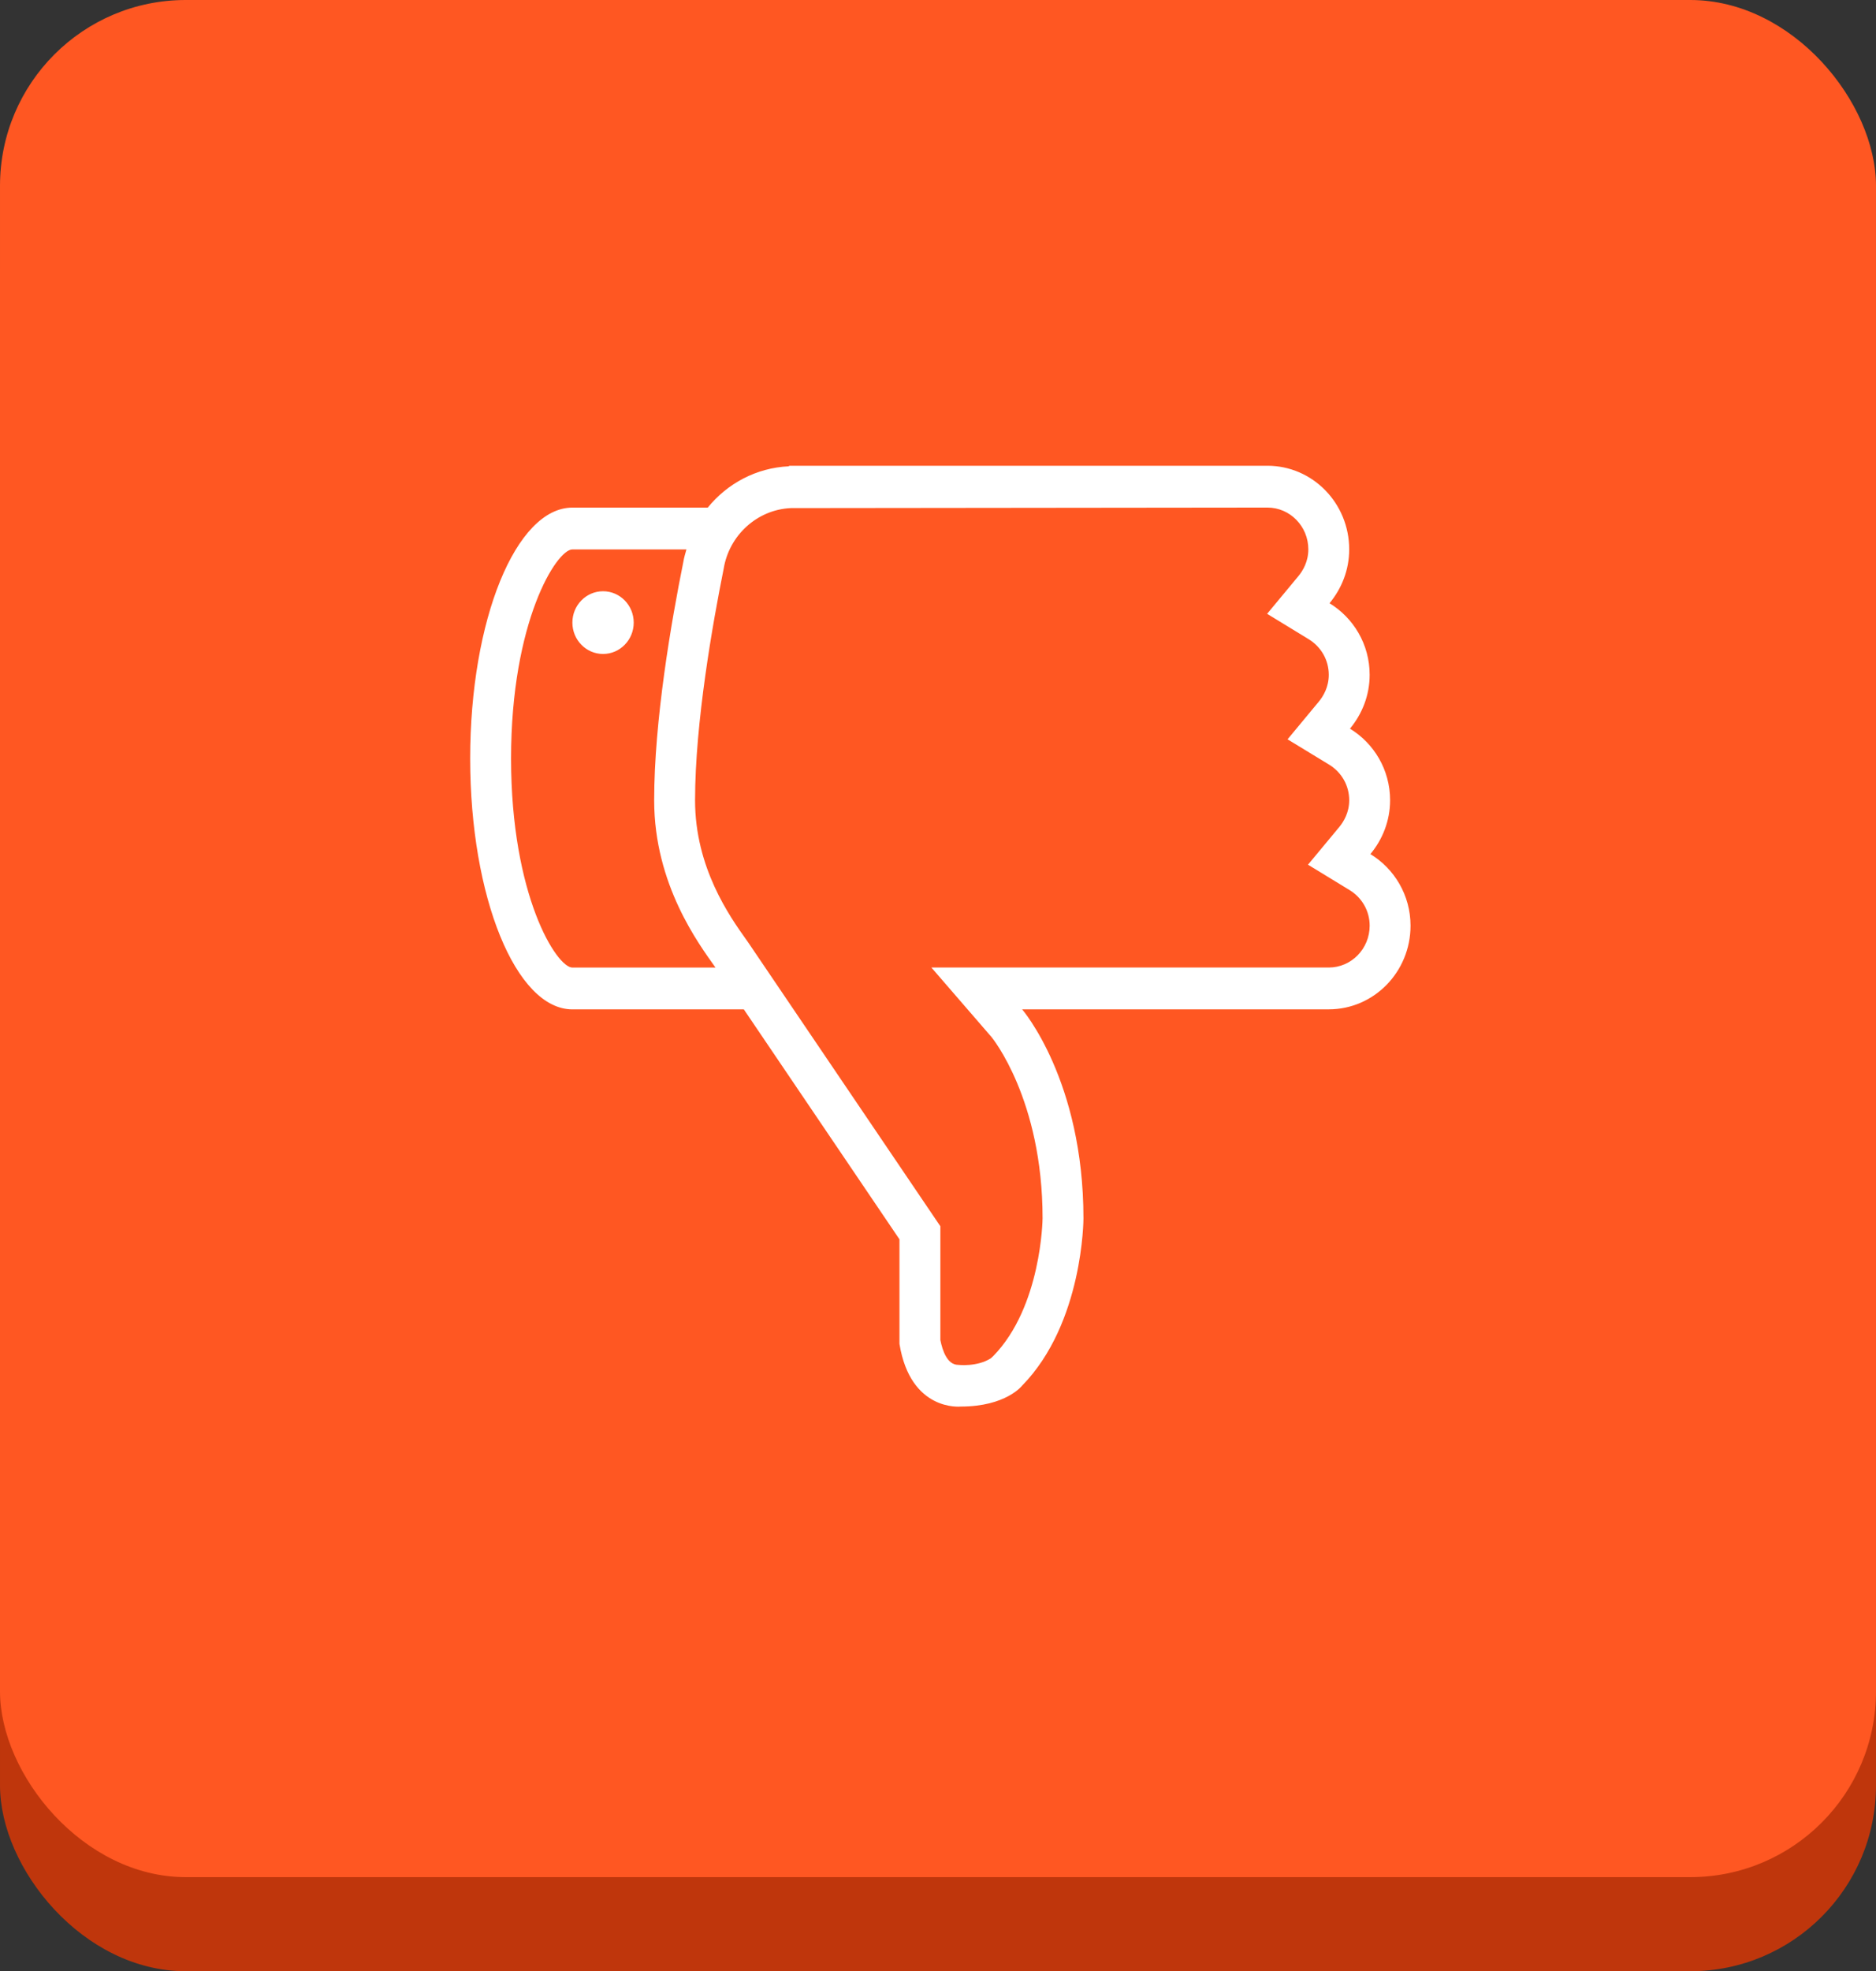 <?xml version="1.0" encoding="UTF-8" standalone="no"?>
<!-- Created with Inkscape (http://www.inkscape.org/) -->

<svg
   xmlns:dc="http://purl.org/dc/elements/1.1/"
   xmlns:cc="http://creativecommons.org/ns#"
   xmlns:rdf="http://www.w3.org/1999/02/22-rdf-syntax-ns#"
   xmlns:svg="http://www.w3.org/2000/svg"
   xmlns="http://www.w3.org/2000/svg"
   xmlns:sodipodi="http://sodipodi.sourceforge.net/DTD/sodipodi-0.dtd"
   xmlns:inkscape="http://www.inkscape.org/namespaces/inkscape"
   width="56.303mm"
   height="59.125mm"
   viewBox="0 0 199.499 209.499"
   id="svg2"
   version="1.1"
   inkscape:version="0.91 r13725"
   sodipodi:docname="rect_attack.svg">
  <rect x="0" y="0" width="199.499" height="209.499" fill="#333333" stroke="none"/>
  <defs
     id="defs4">
    <inkscape:perspective
       sodipodi:type="inkscape:persp3d"
       inkscape:vp_x="0 : 526.18108 : 1"
       inkscape:vp_y="0 : 999.99996 : 0"
       inkscape:vp_z="744.09447 : 526.18108 : 1"
       inkscape:persp3d-origin="372.04723 : 350.78739 : 1"
       id="perspective8070" />
  </defs>
  <sodipodi:namedview
     id="base"
     pagecolor="#ffffff"
     bordercolor="#666666"
     borderopacity="1.0"
     inkscape:pageopacity="0.0"
     inkscape:pageshadow="2"
     inkscape:zoom="1.4"
     inkscape:cx="95.751207"
     inkscape:cy="277.31912"
     inkscape:document-units="px"
     inkscape:current-layer="layer1"
     showgrid="true"
     fit-margin-top="0"
     fit-margin-left="0"
     fit-margin-right="0"
     fit-margin-bottom="0"
     inkscape:window-width="1873"
     inkscape:window-height="1176"
     inkscape:window-x="3887"
     inkscape:window-y="24"
     inkscape:window-maximized="1">
    <inkscape:grid
       type="xygrid"
       id="grid8068"
       originx="0"
       originy="-6.8484329e-06" />
  </sodipodi:namedview>
  <g
     inkscape:label="Ebene 1"
     inkscape:groupmode="layer"
     id="layer1"
     transform="translate(0,-842.863)">
    <rect
       style="fill:#bf360c;fill-opacity:1;fill-rule:evenodd;stroke:none;stroke-width:0;stroke-linecap:butt;stroke-linejoin:miter;stroke-miterlimit:4;stroke-dasharray:none;stroke-opacity:1"
       id="rect8086"
       width="199.499"
       height="199.499"
       x="0"
       y="852.863"
       ry="19.749" />
    <rect
       style="fill:#ff5722;fill-opacity:1;fill-rule:evenodd;stroke:none;stroke-width:0;stroke-linecap:butt;stroke-linejoin:miter;stroke-miterlimit:4;stroke-dasharray:none;stroke-opacity:1"
       id="rect8086-3"
       width="199.499"
       height="199.499"
       x="0"
       y="842.863"
       ry="19.749" />
    <path
       id="path8135"
       d="m 147.826,927.912 c 0,2.191 -0.807,4.173 -2.093,5.722 2.543,1.553 4.267,4.364 4.267,7.61 0,4.911 -3.893,8.89 -8.696,8.89 l -32.609,0 c 0,0 6.522,7.537 6.522,22.22 0,0 0,11.11 -6.522,17.774 0,0 -1.713,2.222 -6.522,2.222 0,0 -5.346,0.584 -6.522,-6.666 l 0,-11.108 -16.55,-24.438 -18.233,0 C 54.865,950.139 50,938.2 50,923.475 c 0,-14.725 4.865,-26.664 10.87,-26.664 l 14.393,0 c 2.08,-2.558 5.159,-4.235 8.641,-4.391 l 0,-0.053 50.878,-0.004 c 4.802,0 8.696,3.98 8.696,8.888 0,2.191 -0.807,4.173 -2.093,5.722 2.543,1.553 4.267,4.36 4.267,7.608 0,2.191 -0.807,4.173 -2.093,5.724 2.546,1.551 4.267,4.362 4.267,7.608 z M 60.87,901.255 c -1.676,0 -6.522,7.639 -6.522,22.22 0,14.581 4.846,22.22 6.522,22.22 l 15.222,0 0,0 -0.004,0 c -1.733,-2.451 -6.522,-8.793 -6.522,-17.776 0,-8.459 1.813,-18.949 3.1,-25.331 0.072,-0.46 0.211,-0.893 0.33,-1.333 l -12.126,0 z m 82.635,36.197 -4.409,-2.691 3.324,-4.002 c 0.48,-0.582 1.059,-1.549 1.059,-2.846 0,-1.555 -0.802,-2.973 -2.143,-3.789 l -4.413,-2.686 3.322,-4.006 c 0.483,-0.582 1.061,-1.553 1.061,-2.851 0,-1.553 -0.802,-2.971 -2.148,-3.791 l -4.409,-2.691 3.324,-4.002 c 0.48,-0.582 1.059,-1.549 1.059,-2.846 0,-2.451 -1.95,-4.444 -4.348,-4.444 l -50.687,0.056 c -3.559,0.158 -6.561,2.873 -7.141,6.453 -1.157,5.753 -3.041,16.352 -3.041,24.604 0,7.166 3.687,12.348 5.461,14.836 l 0.237,0.338 20.389,30.095 0,12.094 c 0.22,1.109 0.733,2.635 1.891,2.635 0,0 2.013,0.242 3.476,-0.698 l 0.254,-0.233 c 5.13,-5.242 5.248,-14.554 5.248,-14.648 0,-12.632 -5.376,-19.198 -5.43,-19.26 l -6.393,-7.388 42.259,0 c 2.398,0 4.348,-1.993 4.348,-4.446 0,-1.555 -0.802,-2.973 -2.148,-3.793 z M 64.13,912.365 c -1.8,0 -3.261,-1.491 -3.261,-3.333 0,-1.842 1.461,-3.333 3.261,-3.333 1.8,0 3.261,1.491 3.261,3.333 0,1.842 -1.461,3.333 -3.261,3.333 z"
       inkscape:connector-curvature="0"
       style="clip-rule:evenodd;fill-rule:evenodd;fill:#ffffff;fill-opacity:1" />
  </g>
</svg>
